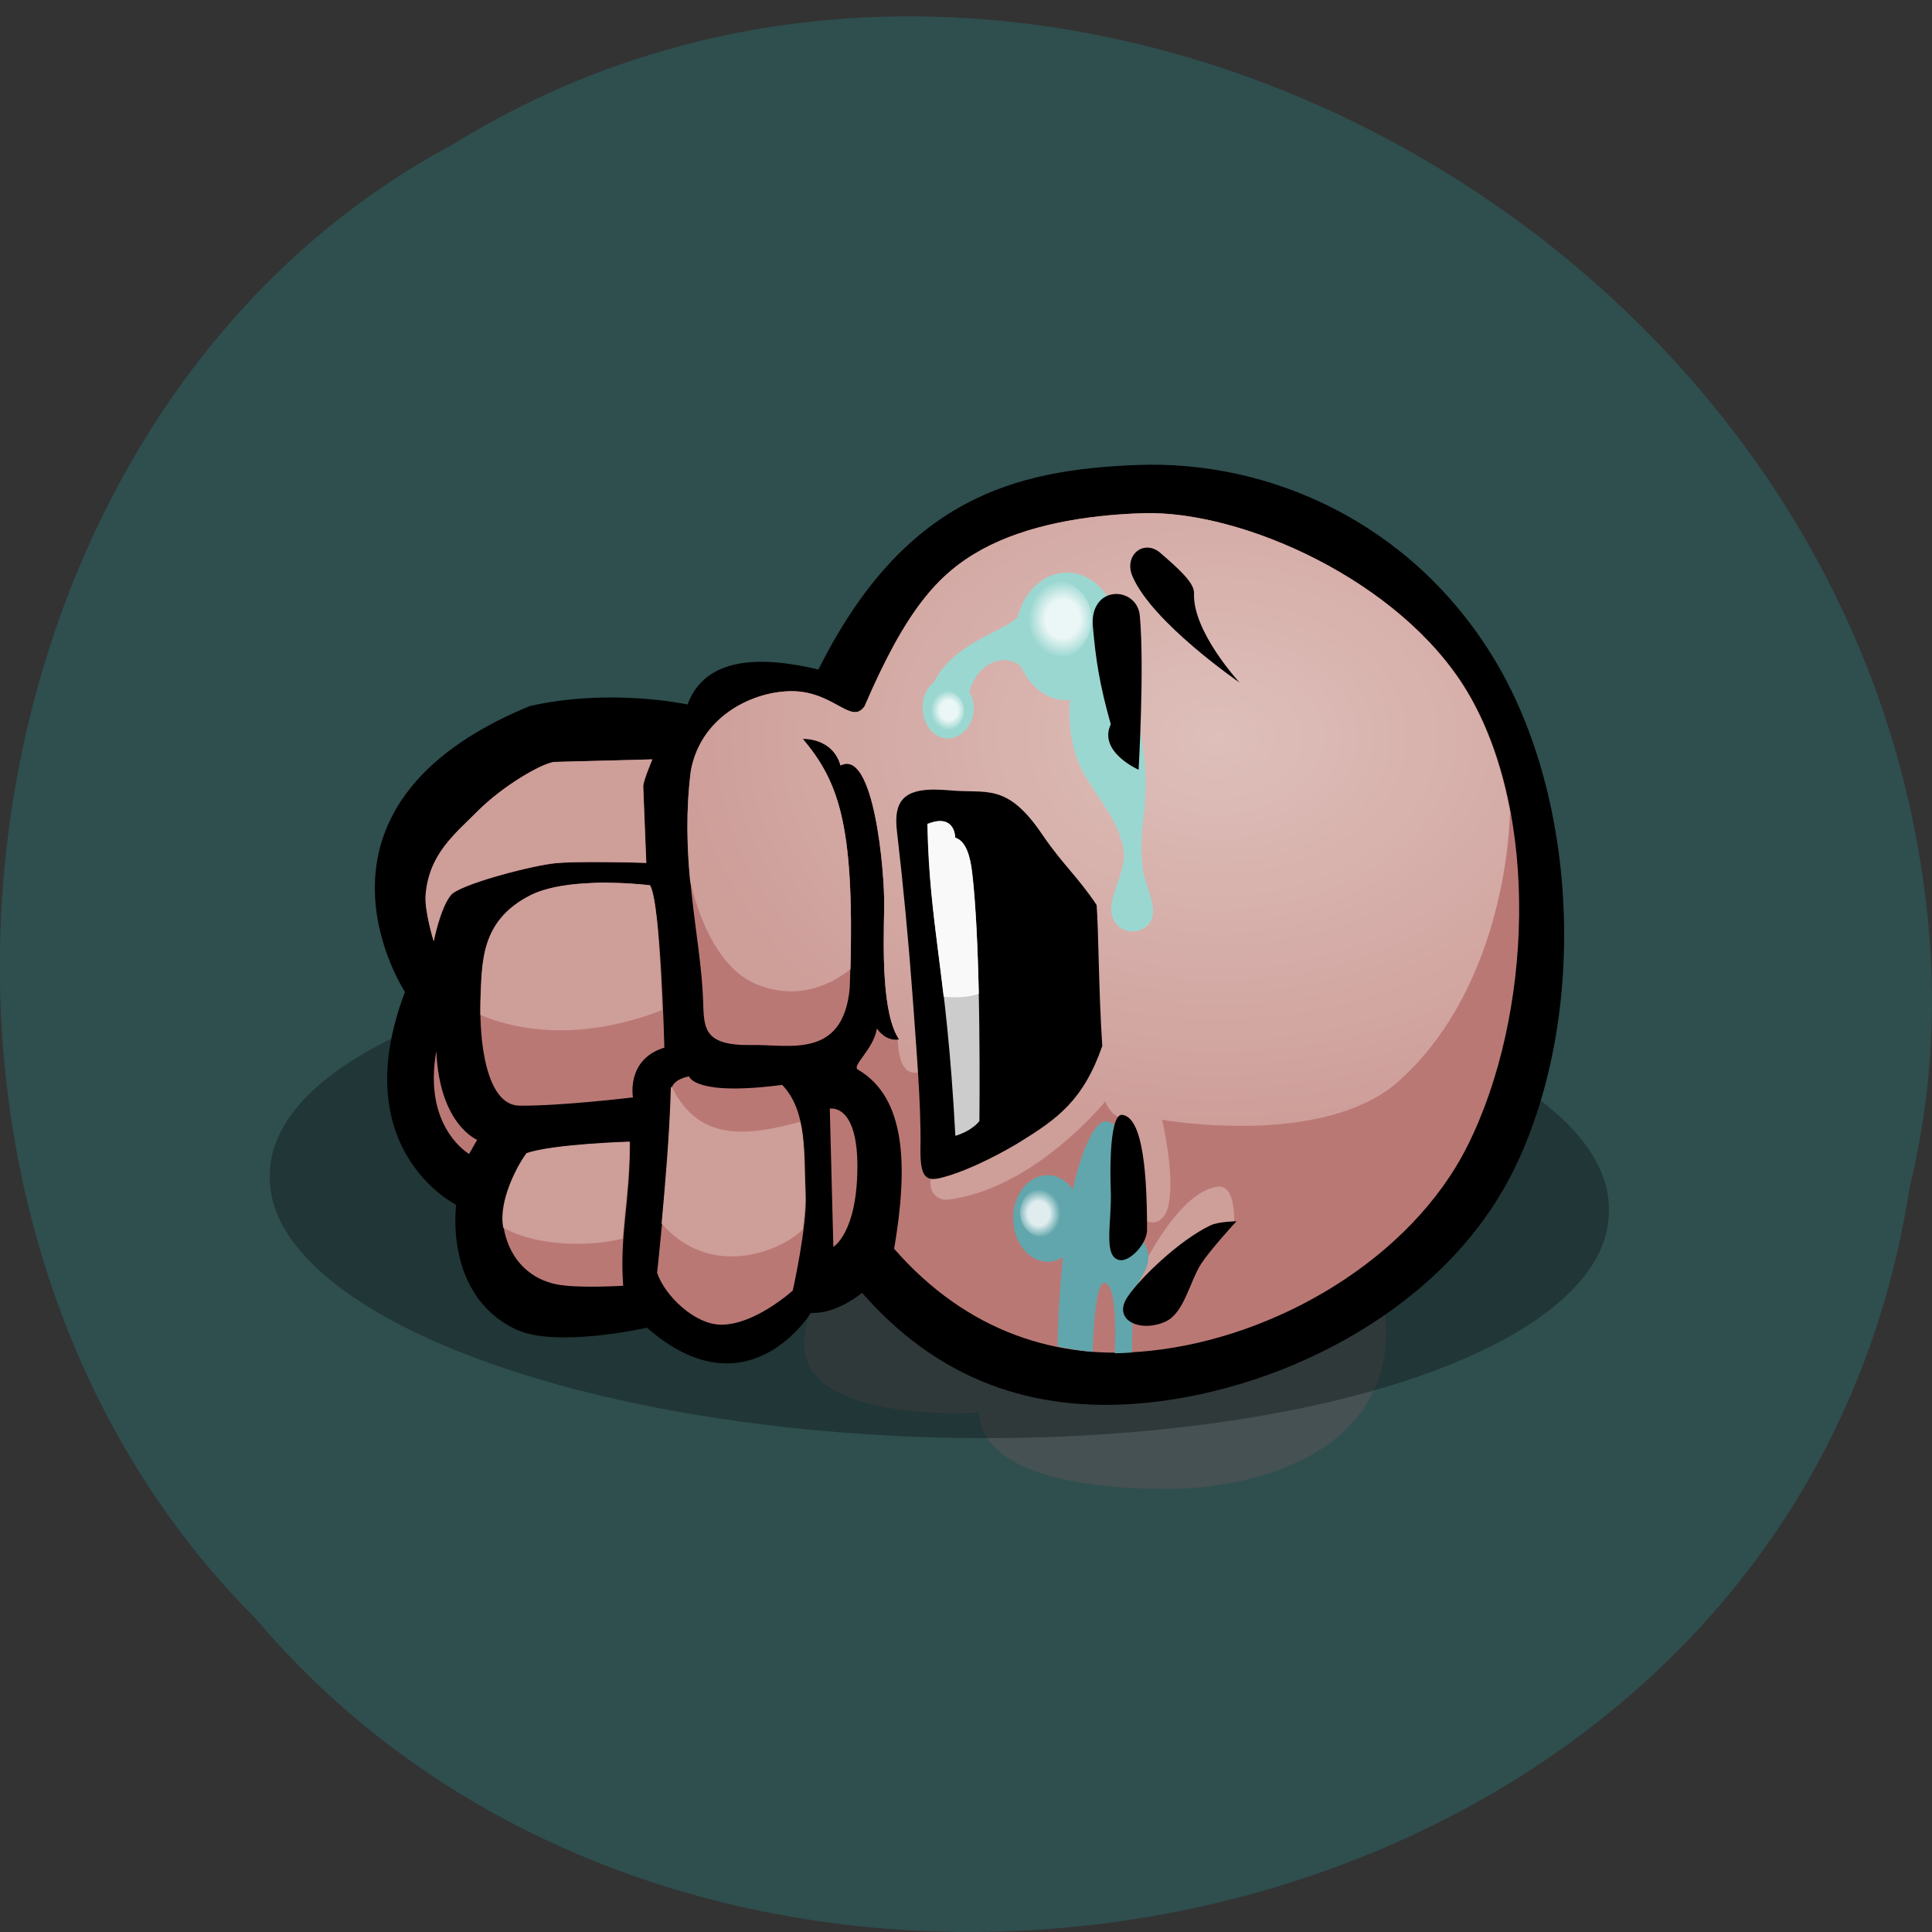 <svg xmlns="http://www.w3.org/2000/svg" xmlns:xlink="http://www.w3.org/1999/xlink" viewBox="0 0 32 32"><rect x="0" y="0" width="32" height="32" fill="#333333" stroke="none"/><defs><g id="5" clip-path="url(#4)"><path d="m 15.965 11.77 c 0 0.184 -0.133 0.332 -0.293 0.332 c -0.164 0 -0.297 -0.148 -0.297 -0.332 c 0 -0.18 0.133 -0.328 0.297 -0.328 c 0.16 0 0.293 0.148 0.293 0.328" fill="url(#3)"/></g><g id="9" clip-path="url(#8)"><path d="m 18.08 10.258 c 0 0.352 -0.254 0.637 -0.57 0.637 c -0.313 0 -0.566 -0.285 -0.566 -0.637 c 0 -0.348 0.254 -0.633 0.566 -0.633 c 0.316 0 0.57 0.285 0.57 0.633" fill="url(#7)"/></g><g id="D" clip-path="url(#C)"><path d="m 17.609 20.08 c 0 0.223 -0.16 0.402 -0.359 0.402 c -0.195 0 -0.355 -0.18 -0.355 -0.402 c 0 -0.219 0.16 -0.398 0.355 -0.398 c 0.199 0 0.359 0.18 0.359 0.398" fill="url(#B)"/></g><clipPath id="8"><path d="M 0,0 H32 V32 H0 z"/></clipPath><clipPath id="4"><path d="M 0,0 H32 V32 H0 z"/></clipPath><clipPath id="C"><path d="M 0,0 H32 V32 H0 z"/></clipPath><filter id="1" filterUnits="objectBoundingBox" x="0" y="0" width="32" height="32"><feColorMatrix type="matrix" in="SourceGraphic" values="0 0 0 0 1 0 0 0 0 1 0 0 0 0 1 0 0 0 1 0"/></filter><mask id="A"><g filter="url(#1)"><path fill-opacity="0.8" d="M 0,0 H32 V32 H0 z"/></g></mask><mask id="6"><g filter="url(#1)"><path fill-opacity="0.8" d="M 0,0 H32 V32 H0 z"/></g></mask><mask id="2"><g filter="url(#1)"><path fill-opacity="0.8" d="M 0,0 H32 V32 H0 z"/></g></mask><radialGradient id="B" gradientUnits="userSpaceOnUse" cx="-205.8" cy="37.516" r="0.767" gradientTransform="matrix(0.468 0 0 0.523 113.52 0.479)" xlink:href="#3"/><radialGradient id="7" gradientUnits="userSpaceOnUse" cx="-205.8" cy="37.516" r="0.767" gradientTransform="matrix(0.741 0 0 0.828 170.1 -20.811)" xlink:href="#3"/><radialGradient id="3" gradientUnits="userSpaceOnUse" cx="-205.8" cy="37.516" r="0.767" gradientTransform="matrix(0.384 0 0 0.429 94.74 -4.33)"><stop stop-color="#fff"/><stop offset="0.5" stop-color="#fff"/><stop offset="1" stop-color="#fff" stop-opacity="0"/></radialGradient><radialGradient id="0" gradientUnits="userSpaceOnUse" cx="-191.96" cy="34.26" r="27.503" gradientTransform="matrix(0.327 0 0 0.236 82.936 4.128)"><stop stop-color="#debfba"/><stop offset="1" stop-color="#ce9e99"/></radialGradient></defs><path d="m 31.629 19.672 c -1.984 12.895 -19.609 16.344 -27.391 7.141 c -6.848 -6.84 -5.145 -19.93 3.258 -24.418 c 9.652 -6 23.711 1.422 24.48 13.371 c 0.078 1.313 -0.035 2.633 -0.348 3.906" fill="#2f4e4e"/><path d="m 13.777 21.11 c 0 0 -0.758 0.961 -0.324 1.598 c 0.574 0.836 2.766 0.688 2.766 0.688 c 0.035 1.012 1.719 1.277 3.188 1.266 c 1.324 -0.008 4.01 -0.602 3.484 -3.25" fill="#455153"/><path d="m 26.648 20.08 c -0.012 1.441 -2.152 2.719 -5.609 3.344 c -3.457 0.625 -7.699 0.504 -11.125 -0.316 c -3.422 -0.824 -5.5 -2.219 -5.445 -3.656 c 0.012 -1.441 2.152 -2.719 5.609 -3.344 c 3.457 -0.625 7.699 -0.504 11.125 0.316 c 3.422 0.82 5.5 2.219 5.445 3.656" fill-opacity="0.302"/><path d="m 11.387 11.668 c 0 0 -1.27 -0.277 -2.613 0.027 c -4.086 1.68 -2.066 4.734 -2.066 4.734 c -0.996 2.617 0.848 3.527 0.848 3.527 c 0 0 -0.211 1.5 0.996 2.066 c 0.664 0.309 2.164 -0.031 2.164 -0.031 c 1.668 1.461 2.715 -0.246 2.715 -0.246 c 0.422 0.027 0.848 -0.332 0.848 -0.332 c 1.395 1.598 3.066 1.988 4.73 1.82 c 2.313 -0.238 4.926 -1.578 6.05 -3.828 c 1.238 -2.484 1.113 -6.156 -0.324 -8.512 c -1.371 -2.246 -3.715 -3.277 -5.902 -3.191 c -2.031 0.078 -3.859 0.551 -5.277 3.387 c -0.945 -0.223 -1.867 -0.223 -2.168 0.578"/><path d="m 18.934 8.5 c -0.969 0.031 -1.93 0.199 -2.664 0.598 c -0.738 0.402 -1.266 1.012 -1.949 2.598 c -0.227 0.332 -0.527 -0.285 -1.277 -0.246 c -0.621 0.027 -1.441 0.434 -1.602 1.32 c -0.188 1.496 0.164 2.742 0.203 3.781 c 0.016 0.473 -0.012 0.773 0.816 0.758 c 0.605 -0.012 1.5 0.238 1.613 -0.938 c 0.102 -2.672 -0.164 -3.398 -0.777 -4.133 c 0 0 0.492 -0.027 0.625 0.441 c 0.551 -0.293 0.734 1.754 0.723 2.348 c -0.016 0.734 -0.035 1.77 0.246 2.188 c -0.227 0.043 -0.367 -0.18 -0.367 -0.18 c -0.051 0.34 -0.422 0.617 -0.316 0.68 c 0.813 0.473 0.828 1.633 0.602 2.969 c 1.219 1.395 2.727 1.848 4.227 1.691 c 2.094 -0.215 4.336 -1.527 5.27 -3.398 c 1.07 -2.137 1.211 -5.5 -0.008 -7.531 c -1.102 -1.828 -3.719 -2.992 -5.363 -2.945 m -8.125 4.078 l -1.637 0.043 c -0.238 0.043 -0.848 0.406 -1.246 0.801 c -0.379 0.383 -0.82 0.715 -0.875 1.402 c -0.023 0.258 0.133 0.766 0.133 0.766 c 0 0 0.105 -0.547 0.285 -0.766 c 0.133 -0.164 1.211 -0.457 1.672 -0.52 c 0.367 -0.051 1.563 -0.012 1.563 -0.012 l -0.051 -1.277 c 0.012 -0.109 0.152 -0.438 0.152 -0.438 m -1.121 2.055 c -0.332 0.02 -0.668 0.078 -0.91 0.203 c -0.82 0.426 -0.789 1.102 -0.816 1.762 c -0.023 0.617 0.086 1.711 0.645 1.715 c 0.684 0.008 1.879 -0.137 1.879 -0.137 c 0 0 -0.117 -0.629 0.52 -0.824 c 0 0 -0.059 -2.379 -0.234 -2.688 c 0 0 -0.531 -0.066 -1.082 -0.031 m -2.461 2.777 c -0.227 1.262 0.543 1.703 0.543 1.703 l 0.133 -0.234 c 0 0 -0.625 -0.25 -0.676 -1.469 m 4.188 0.418 c 0 0 -0.289 0.043 -0.297 0.234 c -0.039 1.234 -0.234 3.02 -0.234 3.02 c 0.125 0.375 0.621 0.859 1.063 0.859 c 0.563 0 1.184 -0.566 1.184 -0.566 c 0 0 0.238 -1.066 0.215 -1.59 c -0.031 -0.629 0.035 -1.375 -0.391 -1.816 c -1.453 0.191 -1.539 -0.137 -1.539 -0.137 m 2.328 0.531 l 0.059 2.289 c 0 0 0.391 -0.227 0.398 -1.309 c 0.008 -1.078 -0.457 -0.98 -0.457 -0.98 m -3.309 0.551 c 0 0 -1.281 0.039 -1.707 0.191 c -0.168 0.227 -0.461 0.797 -0.387 1.223 c 0.105 0.594 0.5 0.871 0.879 0.945 c 0.348 0.07 1.102 0.023 1.102 0.023 c -0.063 -0.844 0.113 -1.371 0.113 -2.383" fill="#ba7875"/><path d="m 18.934 8.5 c -0.969 0.031 -1.93 0.199 -2.664 0.598 c -0.738 0.402 -1.266 1.012 -1.949 2.598 c -0.227 0.332 -0.527 -0.285 -1.277 -0.246 c -0.621 0.027 -1.441 0.434 -1.602 1.32 c -0.082 0.652 -0.066 1.258 -0.012 1.816 c 0.137 0.594 0.461 1.484 1.152 1.738 c 0.703 0.258 1.246 -0.066 1.504 -0.27 c 0.063 -2.402 -0.199 -3.113 -0.789 -3.816 c 0 0 0.492 -0.027 0.625 0.441 c 0.551 -0.293 0.734 1.754 0.723 2.348 c -0.016 0.734 -0.035 1.77 0.246 2.188 c -0.008 0.004 -0.012 0 -0.02 0 c 0.016 0.719 0.375 0.531 0.375 0.531 l 0.195 1.684 c -0.113 0.316 0.102 0.457 0.254 0.441 c 1.434 -0.172 2.613 -1.629 2.613 -1.629 c 0.113 0.305 0.371 0.305 0.371 0.305 l 0.273 1.648 c 0.137 0.113 0.336 0.047 0.398 -0.215 c 0.121 -0.5 -0.102 -1.434 -0.102 -1.434 c 0 0 2.668 0.48 3.922 -0.641 c 1.813 -1.629 1.836 -4.395 1.836 -4.395 l 0.012 -0.031 c -0.137 -0.75 -0.375 -1.445 -0.727 -2.035 c -1.102 -1.828 -3.719 -2.992 -5.359 -2.945 m -8.125 4.078 l -1.637 0.043 c -0.238 0.043 -0.848 0.406 -1.246 0.801 c -0.379 0.383 -0.82 0.715 -0.875 1.402 c -0.023 0.258 0.133 0.766 0.133 0.766 c 0 0 0.105 -0.547 0.285 -0.766 c 0.133 -0.164 1.211 -0.457 1.672 -0.52 c 0.367 -0.051 1.563 -0.012 1.563 -0.012 l -0.051 -1.277 c 0.012 -0.109 0.152 -0.438 0.152 -0.438 m -0.723 2.043 c -0.129 -0.004 -0.262 0.004 -0.398 0.012 c -0.332 0.02 -0.668 0.078 -0.91 0.203 c -0.82 0.426 -0.789 1.102 -0.816 1.762 c 0 0.066 0 0.137 0 0.215 c 1.234 0.512 2.5 0.125 3.01 -0.082 c -0.023 -0.684 -0.07 -1.836 -0.203 -2.066 c 0 0 -0.301 -0.039 -0.684 -0.043 m 1.043 3.375 c -0.012 0.02 -0.012 0.043 -0.012 0.066 c -0.023 0.758 -0.094 1.574 -0.152 2.203 c 0.801 0.926 1.961 0.473 2.336 0.102 c 0.027 -0.215 0.051 -0.426 0.043 -0.586 c -0.02 -0.387 0 -0.816 -0.082 -1.199 c -0.988 0.27 -1.703 0.281 -2.133 -0.586 m -0.695 0.914 c 0 0 -1.281 0.039 -1.707 0.191 c -0.168 0.227 -0.461 0.797 -0.387 1.219 c 0 0.004 0 0.012 0 0.012 c 0.535 0.309 1.414 0.328 1.98 0.184 c 0.031 -0.48 0.113 -0.938 0.113 -1.605 m 9.738 0.746 c -0.773 0.109 -1.469 1.816 -1.469 1.816 l 1.746 -1.219 c 0 0 0.035 -0.641 -0.277 -0.598" fill="url(#0)"/><path d="m 17.668 9.484 c -0.387 0 -0.707 0.316 -0.816 0.746 c -0.23 0.227 -1.059 0.422 -1.379 1.063 c -0.117 0.09 -0.191 0.246 -0.191 0.43 c 0 0.277 0.184 0.508 0.418 0.508 c 0.23 0 0.43 -0.23 0.43 -0.508 c 0 -0.102 -0.031 -0.184 -0.074 -0.262 c 0.137 -0.508 0.605 -0.652 0.859 -0.418 c 0.145 0.328 0.426 0.555 0.754 0.555 c 0.02 0 0.035 -0.012 0.051 -0.012 c -0.016 0.238 -0.023 0.773 0.227 1.219 c 0.234 0.414 0.59 0.793 0.664 1.277 c 0.059 0.398 -0.367 0.891 -0.133 1.207 c 0.137 0.188 0.441 0.184 0.57 -0.012 c 0.152 -0.227 -0.086 -0.613 -0.121 -0.891 c -0.102 -0.781 0.188 -1.043 -0.043 -2.281 l -0.5 -0.973 c 0.094 -0.168 0.152 -0.367 0.152 -0.586 c 0 -0.582 -0.391 -1.063 -0.867 -1.063" fill="#9bd7d1"/><path d="m 18.332 18.574 c -0.086 -0.008 -0.188 0.07 -0.305 0.316 c -0.105 0.219 -0.191 0.504 -0.258 0.813 c -0.102 -0.148 -0.25 -0.238 -0.418 -0.238 c -0.313 0 -0.57 0.316 -0.57 0.711 c 0 0.398 0.258 0.723 0.57 0.723 c 0.094 0 0.18 -0.027 0.254 -0.078 c -0.07 0.699 -0.086 1.23 -0.09 1.48 c 0.191 0.039 0.387 0.074 0.582 0.09 c 0.012 -0.301 0.047 -1.152 0.195 -1.141 c 0.199 0.016 0.188 0.805 0.172 1.164 c 0.094 0 0.191 -0.008 0.285 -0.012 c 0.004 -0.141 0.008 -0.598 0.02 -0.895 c 0.016 -0.371 0.531 -0.574 0.043 -1.105 c -0.34 -0.367 -0.063 -1.402 -0.203 -1.559 c -0.023 -0.023 -0.129 -0.262 -0.277 -0.27" fill="#61a6ac"/><path d="m 19 9.07 c -0.195 0 -0.355 0.215 -0.242 0.477 c 0.328 0.766 1.773 1.758 1.773 1.758 c 0 0 -0.781 -0.844 -0.754 -1.477 c 0.008 -0.176 -0.262 -0.414 -0.57 -0.68 c -0.066 -0.055 -0.141 -0.078 -0.207 -0.078 m -0.551 0.77 c -0.195 0.02 -0.375 0.191 -0.348 0.531 c 0.047 0.543 0.109 0.961 0.297 1.625 c -0.215 0.457 0.461 0.754 0.461 0.754 c 0 0 0.098 -1.703 0.02 -2.551 c -0.023 -0.25 -0.234 -0.379 -0.43 -0.359 m -2.961 3.238 c -0.52 -0.004 -0.688 0.199 -0.633 0.68 c 0.105 0.898 0.191 1.805 0.258 2.707 c 0.059 0.84 0.145 1.824 0.133 2.52 c -0.012 0.535 0.094 0.586 0.355 0.52 c 0.484 -0.125 1.082 -0.461 1.285 -0.586 c 0.625 -0.387 1.055 -0.688 1.371 -1.594 c -0.063 -0.961 -0.059 -1.906 -0.094 -2.336 c -0.324 -0.484 -0.555 -0.66 -0.898 -1.164 c -0.59 -0.871 -0.922 -0.676 -1.531 -0.734 c -0.09 -0.008 -0.172 -0.012 -0.246 -0.012 m 3.105 5.387 c -0.207 -0.035 -0.211 0.84 -0.195 1.254 c 0.02 0.535 -0.137 1.105 0.152 1.152 c 0.168 0.023 0.453 -0.273 0.449 -0.508 c 0 -1.195 -0.121 -1.852 -0.406 -1.898 m 1.887 1.762 c 0 0 -0.293 0.004 -0.426 0.066 c -0.523 0.246 -1.184 0.891 -1.379 1.188 c -0.258 0.387 0.215 0.598 0.633 0.406 c 0.305 -0.141 0.398 -0.664 0.59 -0.961 c 0.164 -0.246 0.582 -0.699 0.582 -0.699"/><path d="m 15.359 13.645 c 0.461 -0.184 0.461 0.23 0.461 0.23 c 0.195 0.059 0.254 0.348 0.281 0.563 c 0.156 1.266 0.121 4.129 0.121 4.129 c 0 0 -0.105 0.156 -0.398 0.246 c -0.152 -2.84 -0.43 -3.426 -0.465 -5.168" fill="#ccc"/><path d="m 15.516 13.605 c -0.043 0.008 -0.094 0.023 -0.152 0.047 c 0.023 1.113 0.141 1.793 0.266 2.855 c 0.059 0.008 0.113 0.012 0.172 0.012 c 0.141 0 0.277 -0.012 0.41 -0.059 c -0.016 -0.738 -0.051 -1.504 -0.113 -2.02 c -0.027 -0.211 -0.082 -0.504 -0.277 -0.566 c 0 0 0.004 -0.313 -0.305 -0.27" fill="#f9f9f9"/><use xlink:href="#5" mask="url(#2)"/><use xlink:href="#9" mask="url(#6)"/><use xlink:href="#D" mask="url(#A)"/></svg>